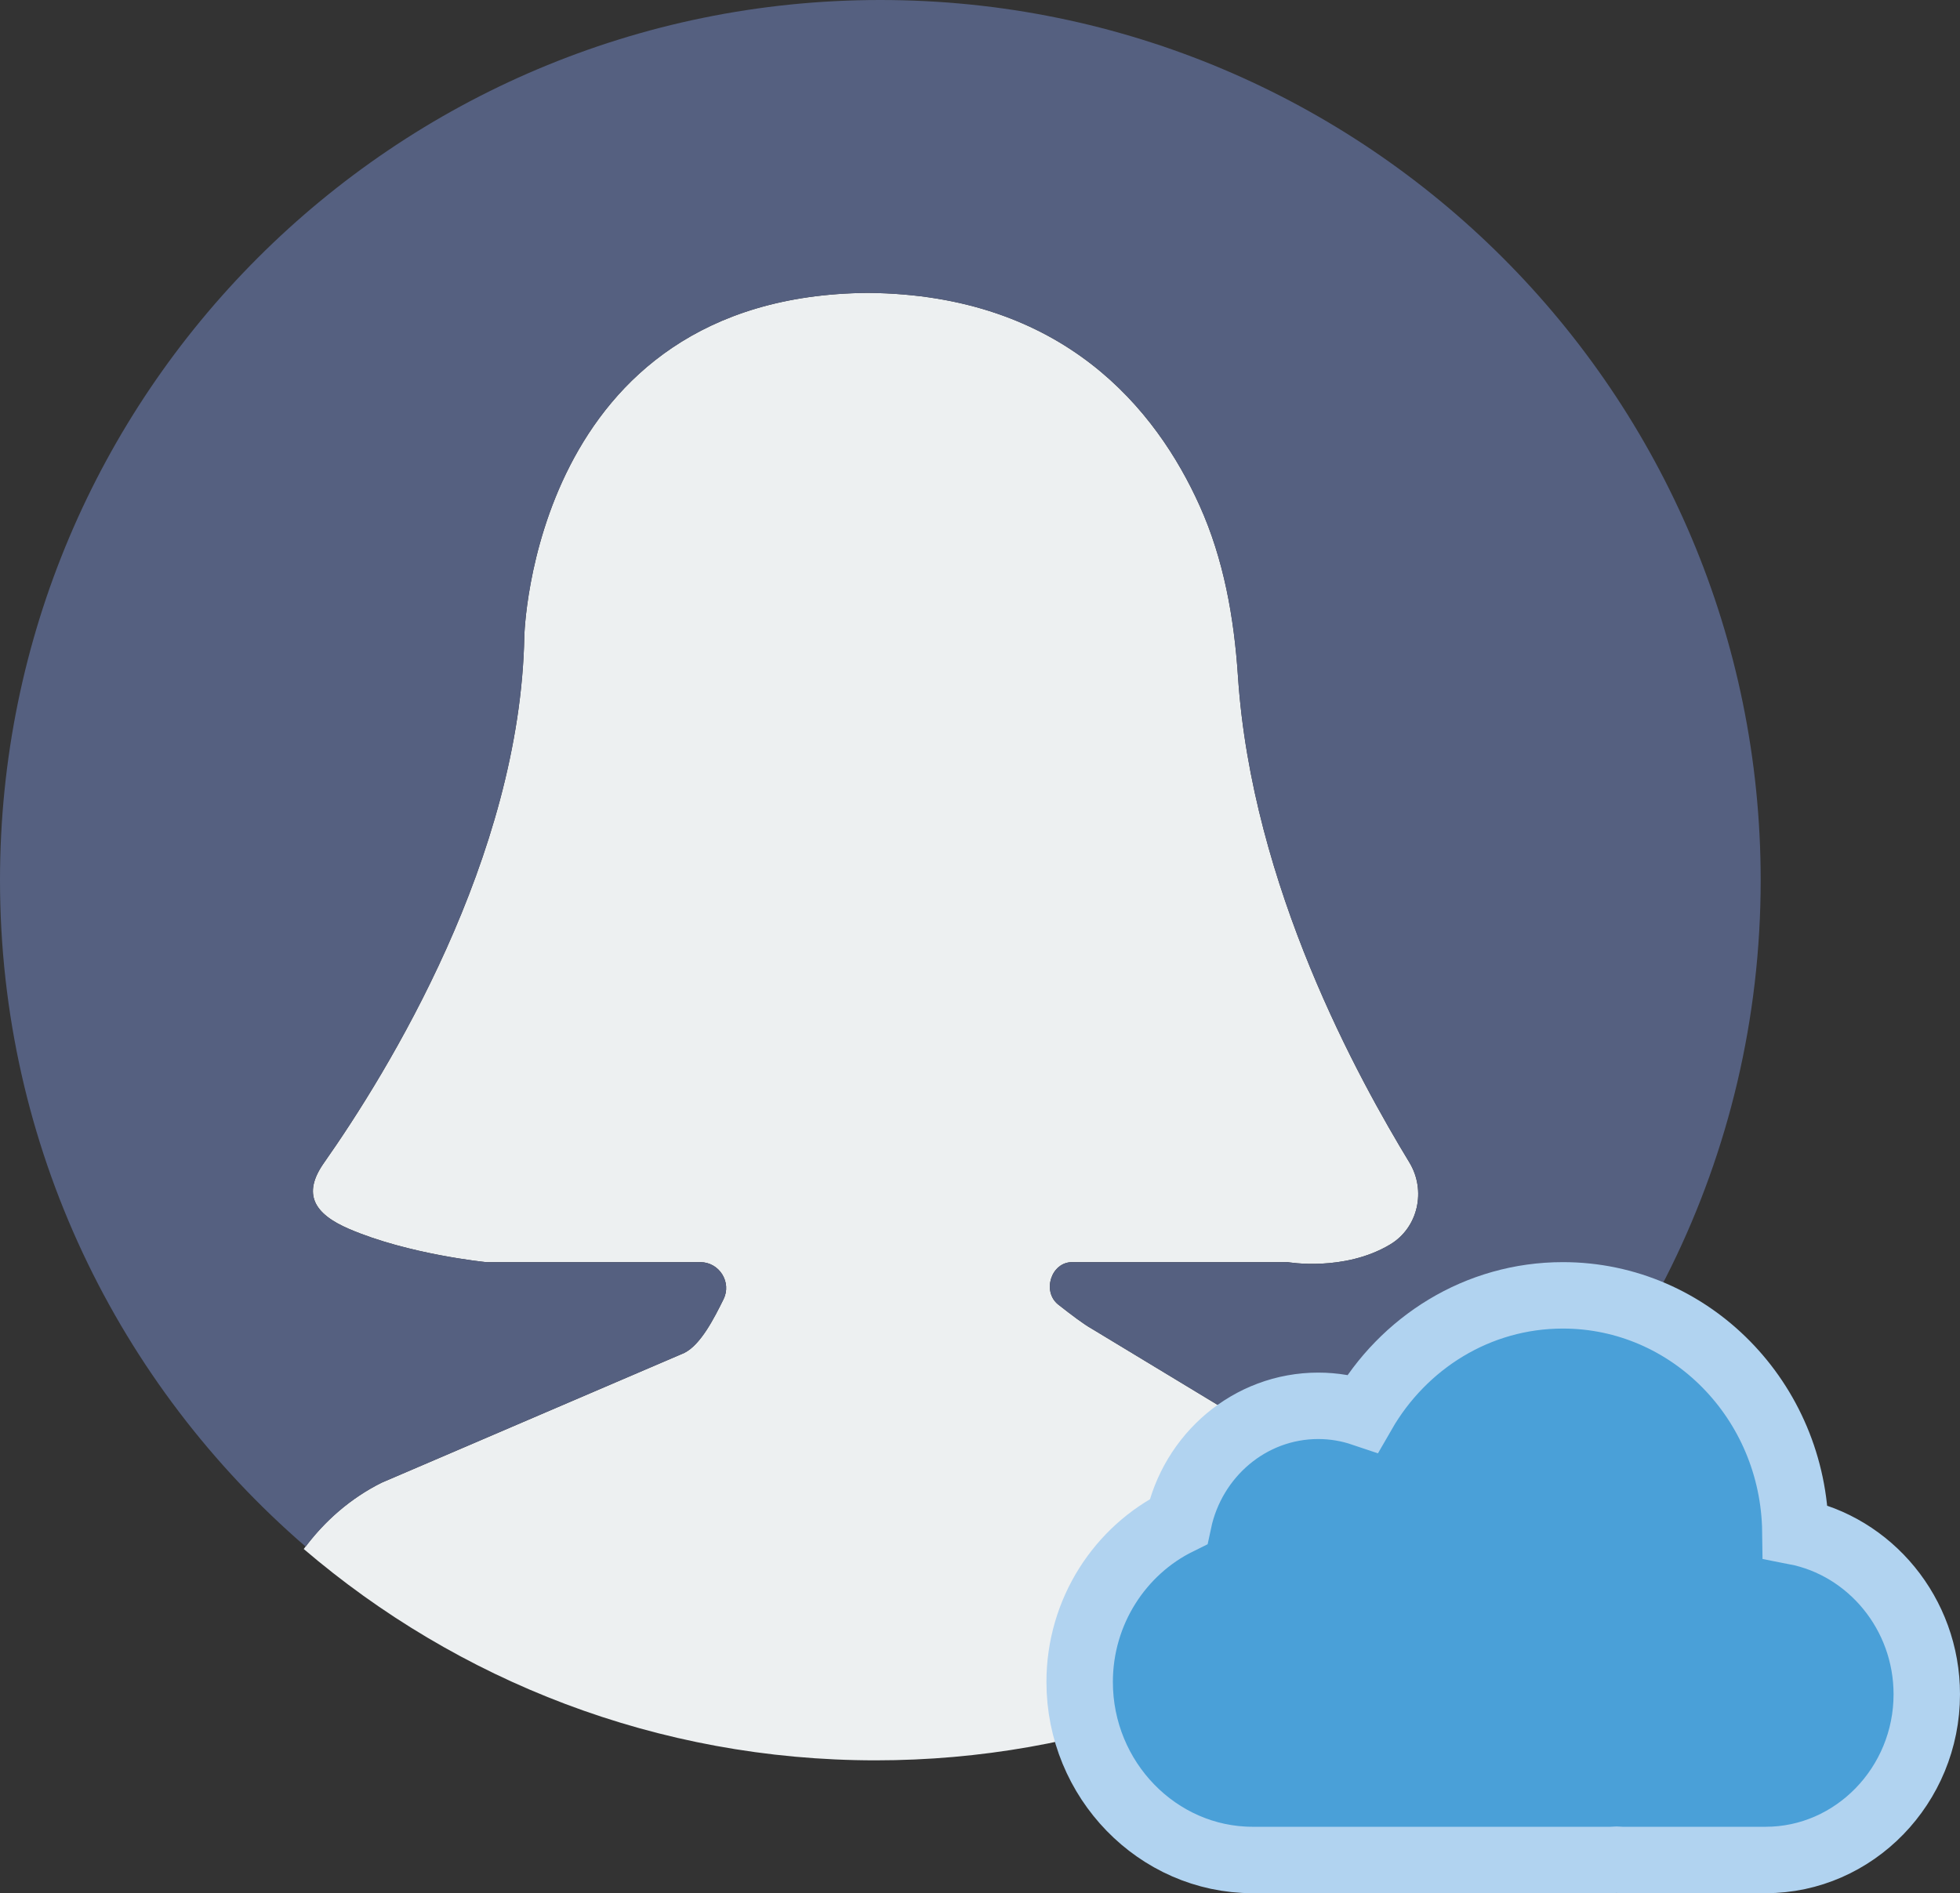 <?xml version="1.0" encoding="UTF-8" standalone="no"?>
<svg width="59px" height="57px" viewBox="0 0 59 57" version="1.1" xmlns="http://www.w3.org/2000/svg" xmlns:xlink="http://www.w3.org/1999/xlink" xmlns:sketch="http://www.bohemiancoding.com/sketch/ns">
    <rect x="0" y="0" width="59" height="57" fill="#333333" stroke="none"/>
    <!-- Generator: Sketch 3.2.2 (9983) - http://www.bohemiancoding.com/sketch -->
    <title>373 - Add Profile to Cloud (Flat)</title>
    <desc>Created with Sketch.</desc>
    <defs></defs>
    <g id="Page-1" stroke="none" stroke-width="1" fill="none" fill-rule="evenodd" sketch:type="MSPage">
        <g id="373---Add-Profile-to-Cloud-(Flat)" sketch:type="MSLayerGroup">
            <path d="M11.487,44.641 L20.6,40.733 C21.094,40.486 21.496,39.689 21.779,39.119 C22.034,38.605 21.653,38 21.079,38 L14.634,38 C14.634,38 12.304,37.772 10.507,37 C9.455,36.548 9.092,35.951 9.75,35.014 C11.675,32.274 15.654,25.822 15.783,19.159 C15.783,19.158 16.004,8.902 26.123,8.818 C32.027,8.867 34.815,12.342 36.113,15.229 C36.838,16.84 37.148,18.596 37.265,20.358 C37.684,26.709 40.919,32.517 42.426,35 C42.937,35.843 42.69,36.964 41.845,37.469 C40.458,38.298 38.762,38 38.762,38 L32.273,38 C31.64,38 31.36,38.886 31.857,39.279 C32.263,39.599 32.65,39.888 32.859,40.002 L40.44,44.589 C41.534,45.186 42.407,46.072 43,47.119 C38.451,50.795 32.664,53 26.359,53 C19.785,53 13.775,50.601 9.143,46.637 C9.749,45.812 10.537,45.116 11.487,44.641" id="Fill-589" fill="#EDF0F1" sketch:type="MSShapeGroup"></path>
            <path d="M26.5,0 C11.864,0 0,11.865 0,26.5 C0,34.522 3.57,41.706 9.202,46.566 C9.799,45.773 10.565,45.102 11.487,44.641 L20.6,40.733 C21.094,40.486 21.496,39.689 21.779,39.119 C22.034,38.605 21.653,38 21.079,38 L14.634,38 C14.634,38 12.304,37.772 10.507,37 C9.455,36.548 9.092,35.951 9.75,35.014 C11.675,32.274 15.654,25.822 15.783,19.159 C15.783,19.158 16.004,8.902 26.123,8.818 C32.027,8.867 34.815,12.342 36.113,15.229 C36.838,16.84 37.148,18.596 37.265,20.358 C37.684,26.709 40.919,32.517 42.426,35 C42.937,35.843 42.69,36.964 41.845,37.469 C40.458,38.298 38.762,38 38.762,38 L32.273,38 C31.64,38 31.36,38.886 31.857,39.279 C32.263,39.599 32.65,39.888 32.859,40.002 L40.44,44.589 C41.525,45.181 42.391,46.059 42.984,47.094 C43.01,47.12 43.039,47.143 43.064,47.17 C49.117,42.313 53,34.864 53,26.5 C53,11.865 41.136,0 26.5,0" id="Fill-590" fill="#556080" sketch:type="MSShapeGroup"></path>
            <path d="M54.045,46.111 C53.994,42.176 50.882,39 47.046,39 C44.478,39 42.24,40.427 41.021,42.547 C40.599,42.405 40.15,42.326 39.683,42.326 C37.62,42.326 35.898,43.819 35.475,45.811 C33.721,46.675 32.5,48.516 32.5,50.641 C32.5,53.589 34.844,56 37.708,56 L48.482,56 C48.543,56 48.602,55.993 48.662,55.991 C48.722,55.993 48.781,56 48.842,56 L53.151,56 C55.818,56 58,53.755 58,51.011 C58,48.581 56.288,46.546 54.045,46.111 L54.045,46.111 Z" id="Fill-2243" fill="#4AA0D8" sketch:type="MSShapeGroup"></path>
            <path d="M54.045,46.111 C53.994,42.176 50.882,39 47.046,39 C44.478,39 42.24,40.427 41.021,42.547 C40.599,42.405 40.15,42.326 39.683,42.326 C37.62,42.326 35.898,43.819 35.475,45.811 C33.721,46.675 32.5,48.516 32.5,50.641 C32.5,53.589 34.844,56 37.708,56 L48.482,56 C48.543,56 48.602,55.993 48.662,55.991 C48.722,55.993 48.781,56 48.842,56 L53.151,56 C55.818,56 58,53.755 58,51.011 C58,48.581 56.288,46.546 54.045,46.111 L54.045,46.111 Z" id="Stroke-2244" stroke="#B1D3F0" stroke-width="2" stroke-linecap="round" sketch:type="MSShapeGroup"></path>
        </g>
    </g>
</svg>